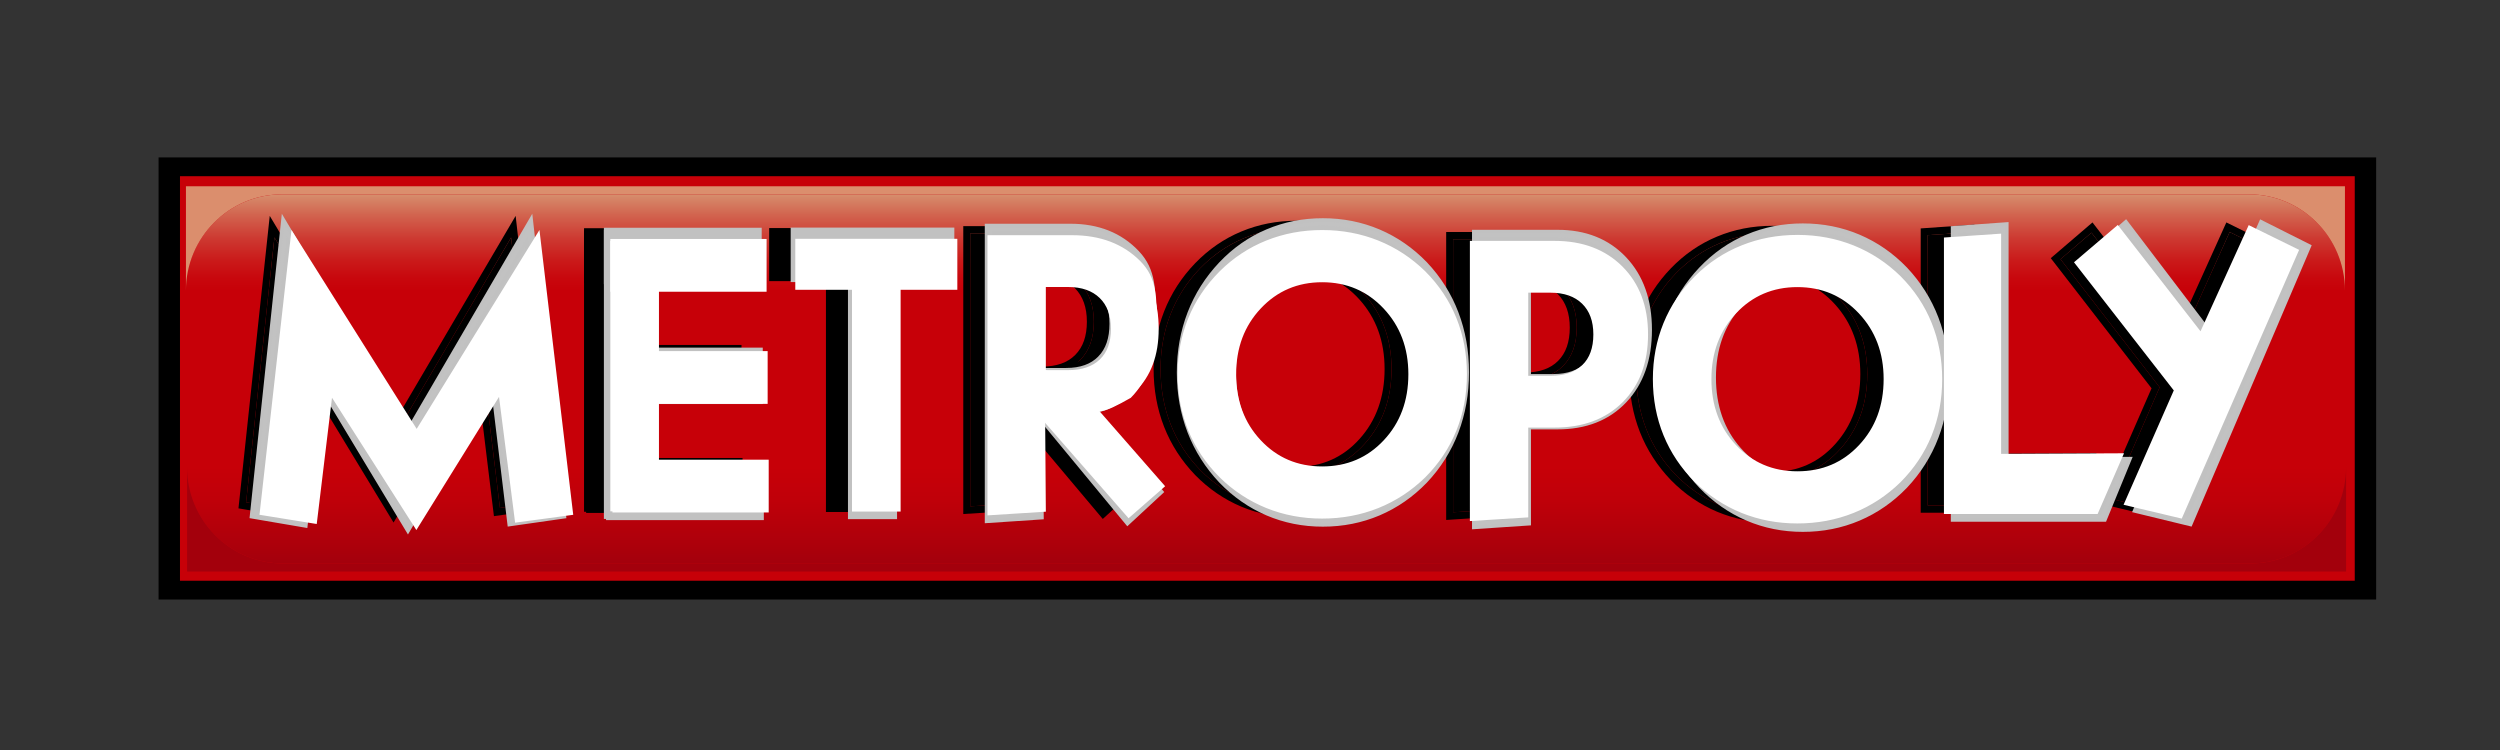 <?xml version="1.0" encoding="UTF-8" standalone="no"?>
<!-- Generator: Adobe Illustrator 15.0.0, SVG Export Plug-In . SVG Version: 6.00 Build 0)  -->

<svg
   version="1.1"
   id="Layer_1"
   x="0px"
   y="0px"
   width="720px"
   height="216px"
   viewBox="0 0 720 216"
   enable-background="new 0 0 720 216"
   xml:space="preserve"
   sodipodi:docname="Monopoly_game_logo (1) — копия.svg"
   inkscape:version="1.3.2 (091e20e, 2023-11-25, custom)"
   xmlns:inkscape="http://www.inkscape.org/namespaces/inkscape"
   xmlns:sodipodi="http://sodipodi.sourceforge.net/DTD/sodipodi-0.dtd"
   xmlns="http://www.w3.org/2000/svg"
   xmlns:svg="http://www.w3.org/2000/svg"><rect x="0" y="0" width="720" height="216" fill="#333333" stroke="none"/><defs
   id="defs62"><linearGradient
   id="linearGradient26"
   gradientUnits="userSpaceOnUse"
   x1="67.87"
   y1="124.259"
   x2="164.042"
   y2="89.255">
							<stop
   offset="0"
   style="stop-color:#585858;stop-opacity:1;"
   id="stop25" /><stop
   offset="0.136"
   style="stop-color:#6b6b6b;stop-opacity:1;"
   id="stop27" />
							<stop
   offset="1"
   style="stop-color:#E6E6E6"
   id="stop26" />
						</linearGradient>
	
	
	
	

		
		
	
				
			</defs><sodipodi:namedview
   id="namedview62"
   pagecolor="#ffffff"
   bordercolor="#111111"
   borderopacity="1"
   inkscape:showpageshadow="0"
   inkscape:pageopacity="0"
   inkscape:pagecheckerboard="1"
   inkscape:deskcolor="#d1d1d1"
   inkscape:zoom="1.1667262"
   inkscape:cx="360.41018"
   inkscape:cy="188.13326"
   inkscape:window-width="1368"
   inkscape:window-height="850"
   inkscape:window-x="-6"
   inkscape:window-y="-6"
   inkscape:window-maximized="1"
   inkscape:current-layer="Layer_1" />
<rect
   x="45.666"
   y="45.333"
   width="638.667"
   height="127.333"
   id="rect1"
   style="display:inline;stroke-width:1.016"
   inkscape:label="black guy" /><rect
   x="51.833"
   y="50.749"
   fill="#c70008"
   width="626.332"
   height="116.5"
   id="rect2"
   style="display:inline;stroke-width:1.017"
   inkscape:label="red guy big" /><g
   id="g13"
   style="display:inline"
   transform="matrix(1.016,0,0,1.018,-1.311,-0.985)">
		<g
   id="XMLID_3_">
			<g
   id="g8">
				<linearGradient
   id="SVGID_1_"
   gradientUnits="userSpaceOnUse"
   x1="360"
   y1="128.054"
   x2="360"
   y2="55.946">
					<stop
   offset="0.62"
   style="stop-color:#C70008"
   id="stop2" />
					<stop
   offset="0.669"
   style="stop-color:#C8070D"
   id="stop3" />
					<stop
   offset="0.741"
   style="stop-color:#CA1A1A"
   id="stop4" />
					<stop
   offset="0.826"
   style="stop-color:#CD3931"
   id="stop5" />
					<stop
   offset="0.92"
   style="stop-color:#D2644F"
   id="stop6" />
					<stop
   offset="1"
   style="stop-color:#D68E6D"
   id="stop7" />
				</linearGradient>
				<path
   fill="url(#SVGID_1_)"
   d="m 665.999,83.199 v 13.8 h -612 v -13.8 c 0,-15.05 12.201,-27.25 27.26,-27.25 h 557.48 c 15.061,0 27.26,12.2 27.26,27.25 z"
   id="path7"
   style="fill:url(#SVGID_1_)" />
				<path
   fill="#db8e6d"
   d="m 665.999,53.669 v 29.53 c 0,-15.05 -12.199,-27.25 -27.26,-27.25 H 81.259 c -15.059,0 -27.26,12.2 -27.26,27.25 v -29.53 z"
   id="path8" />
			</g>
		</g>
		<g
   id="XMLID_4_"
   style="display:inline">
			<g
   id="g12">
				
					<linearGradient
   id="SVGID_2_"
   gradientUnits="userSpaceOnUse"
   x1="360.319"
   y1="-385.611"
   x2="360.319"
   y2="-457.718"
   gradientTransform="matrix(1,0,0,-1,0,-297.33)">
					<stop
   offset="0.62"
   style="stop-color:#C70008"
   id="stop8" />
					<stop
   offset="0.745"
   style="stop-color:#C00009"
   id="stop9" />
					<stop
   offset="0.923"
   style="stop-color:#AD000B"
   id="stop10" />
					<stop
   offset="1"
   style="stop-color:#A3000C"
   id="stop11" />
				</linearGradient>
				<path
   fill="url(#SVGID_2_)"
   d="m 666.319,133.134 v -13.8 h -612 v 13.8 c 0,15.051 12.2,27.25 27.26,27.25 h 557.48 c 15.059,0 27.26,-12.199 27.26,-27.25 z"
   id="path11"
   style="fill:url(#SVGID_2_)" />
				<path
   fill="#a3000c"
   d="m 666.319,162.664 v -29.53 c 0,15.051 -12.201,27.25 -27.26,27.25 H 81.579 c -15.06,0 -27.26,-12.199 -27.26,-27.25 v 29.53 z"
   id="path12" />
			</g>
		</g>
	</g><g
   id="g31"
   style="display:inline"
   inkscape:label="shadowwwww"
   transform="matrix(1.001,0,0,1.041,3.545,159.126)">
			<g
   id="XMLID_2_"
   style="display:inline">
					<g
   id="g29">
						
						
						
						
						
						
						
						
						<g
   id="g1"
   transform="translate(5.818,-160.606)"
   inkscape:label="g1"><polygon
     points="609.97,148.515 597.979,145.755 611.489,116.004 611.999,114.884 611.22,113.924 583.47,79.454 592.38,72.114 615.438,100.764 617.448,103.254 618.81,100.354 632.14,71.944 642.37,76.804 "
     id="polygon13" /><path
     d="m 642.37,76.804 -10.23,-4.859 -13.33,28.41 -1.361,2.899 -2.01,-2.49 -23.059,-28.65 -8.91,7.34 27.75,34.47 0.779,0.96 -0.51,1.12 -13.51,29.751 11.99,2.76 z m -11.182,-7.52 13.811,6.56 -33.879,74.979 -15.98,-3.67 14.529,-31.979 -29,-36 12,-9.89 24.33,30.22 z"
     id="path18" /></g>
						<g
   id="g2"
   transform="translate(6,-160)"
   inkscape:label="g2"><polygon
     points="585.188,146.993 545.069,146.993 545.069,72.204 556.54,71.424 556.54,132.674 556.54,134.684 558.55,134.674 590.608,134.524 "
     id="polygon14" /><path
     d="m 585.188,146.993 5.42,-12.469 -32.059,0.149 -2.01,0.01 v -2.01 -61.25 l -11.471,0.78 v 74.789 h 40.12 z m 8.481,-14.489 -7.17,16.489 h -43.43 V 70.334 l 15.471,-1.05 v 63.39 z"
     id="path19" /></g>
						
						<g
   id="g4"
   transform="translate(10,-160)"><path
     d="m 496.37,139.694 c -7.781,0 -14.342,-2.811 -19.521,-8.351 -5.139,-5.5 -7.75,-12.46 -7.75,-20.71 0,-8.2 2.621,-15.15 7.781,-20.65 5.189,-5.539 11.75,-8.34 19.49,-8.34 7.738,0 14.309,2.811 19.52,8.36 5.18,5.521 7.809,12.46 7.809,20.63 0,8.25 -2.609,15.21 -7.75,20.71 -5.171,5.541 -11.761,8.351 -19.579,8.351 z m -25.271,-29.06 c 0,7.76 2.4,14.21 7.211,19.35 4.811,5.141 10.83,7.711 18.061,7.711 7.279,0 13.318,-2.57 18.119,-7.711 4.811,-5.14 7.209,-11.59 7.209,-19.35 0,-7.68 -2.42,-14.1 -7.26,-19.26 -4.85,-5.16 -10.869,-7.73 -18.068,-7.73 -7.201,0 -13.211,2.57 -18.031,7.7 -4.831,5.139 -7.241,11.57 -7.241,19.29 z"
     id="path20"
     style="display:inline" /><path
     d="m 532.698,95.384 c 1.9,4.689 2.861,9.82 2.861,15.25 0,5.471 -0.961,10.62 -2.861,15.311 -1.889,4.68 -4.719,8.92 -8.389,12.6 -3.689,3.621 -7.961,6.41 -12.68,8.311 -4.73,1.9 -9.861,2.859 -15.26,2.859 -5.352,0 -10.451,-0.959 -15.141,-2.859 -4.689,-1.891 -8.93,-4.689 -12.609,-8.301 -3.73,-3.72 -6.592,-7.99 -8.5,-12.67 -1.91,-4.689 -2.881,-9.82 -2.881,-15.25 0,-5.391 0.971,-10.5 2.881,-15.189 1.908,-4.681 4.77,-8.94 8.488,-12.67 3.691,-3.65 7.932,-6.451 12.611,-8.33 4.699,-1.881 9.799,-2.83 15.15,-2.83 5.398,0 10.529,0.959 15.26,2.859 4.719,1.9 8.99,4.69 12.66,8.301 3.691,3.678 6.522,7.928 8.41,12.608 z m -16.75,35.96 c 5.141,-5.5 7.75,-12.46 7.75,-20.71 0,-8.17 -2.629,-15.109 -7.809,-20.63 -5.211,-5.55 -11.781,-8.36 -19.52,-8.36 -7.74,0 -14.301,2.801 -19.49,8.34 -5.16,5.5 -7.781,12.45 -7.781,20.65 0,8.25 2.611,15.21 7.75,20.71 5.18,5.54 11.74,8.351 19.521,8.351 7.819,-0.001 14.409,-2.811 19.579,-8.351 z"
     id="path14"
     style="display:inline" /><path
     d="m 468.62,138.554 c 3.68,3.611 7.92,6.41 12.609,8.301 4.689,1.9 9.789,2.859 15.141,2.859 5.398,0 10.529,-0.959 15.26,-2.859 4.719,-1.9 8.99,-4.689 12.68,-8.311 3.67,-3.68 6.5,-7.92 8.389,-12.6 1.9,-4.69 2.861,-9.84 2.861,-15.311 0,-5.43 -0.961,-10.561 -2.861,-15.25 -1.889,-4.68 -4.719,-8.93 -8.408,-12.609 -3.67,-3.61 -7.941,-6.4 -12.66,-8.301 -4.73,-1.9 -9.861,-2.859 -15.26,-2.859 -5.352,0 -10.451,0.949 -15.15,2.83 -4.68,1.879 -8.92,4.68 -12.611,8.33 -3.719,3.729 -6.58,7.989 -8.488,12.67 -1.91,4.689 -2.881,9.799 -2.881,15.189 0,5.43 0.971,10.561 2.881,15.25 1.906,4.68 4.768,8.951 8.498,12.671 z m -1.41,-57.2 c 3.889,-3.861 8.318,-6.781 13.27,-8.761 4.959,-1.989 10.25,-2.979 15.891,-2.979 5.68,0 11.02,1 16.01,3 4.99,2.01 9.43,4.92 13.33,8.74 3.889,3.899 6.85,8.319 8.85,13.279 2,4.95 3,10.29 3,16 0,5.75 -1,11.109 -3,16.061 -2,4.959 -4.961,9.379 -8.85,13.279 -3.9,3.82 -8.34,6.73 -13.33,8.74 -4.99,2 -10.33,3 -16.01,3 -5.641,0 -10.932,-1 -15.891,-3 -4.951,-2.01 -9.381,-4.92 -13.27,-8.74 -3.941,-3.939 -6.92,-8.38 -8.941,-13.33 -2.02,-4.96 -3.029,-10.289 -3.029,-16.01 0,-5.68 1.01,-10.99 3.029,-15.95 2.021,-4.95 5,-9.389 8.941,-13.329 z"
     id="path21" /></g><g
   id="g4-6"
   style="display:inline"
   transform="translate(-126.876,-161.402)"><path
     d="m 496.37,139.694 c -7.781,0 -14.342,-2.811 -19.521,-8.351 -5.139,-5.5 -7.75,-12.46 -7.75,-20.71 0,-8.2 2.621,-15.15 7.781,-20.65 5.189,-5.539 11.75,-8.34 19.49,-8.34 7.738,0 14.309,2.811 19.52,8.36 5.18,5.521 7.809,12.46 7.809,20.63 0,8.25 -2.609,15.21 -7.75,20.71 -5.171,5.541 -11.761,8.351 -19.579,8.351 z m -25.271,-29.06 c 0,7.76 2.4,14.21 7.211,19.35 4.811,5.141 10.83,7.711 18.061,7.711 7.279,0 13.318,-2.57 18.119,-7.711 4.811,-5.14 7.209,-11.59 7.209,-19.35 0,-7.68 -2.42,-14.1 -7.26,-19.26 -4.85,-5.16 -10.869,-7.73 -18.068,-7.73 -7.201,0 -13.211,2.57 -18.031,7.7 -4.831,5.139 -7.241,11.57 -7.241,19.29 z"
     id="path20-3"
     style="display:inline" /><path
     d="m 532.698,95.384 c 1.9,4.689 2.861,9.82 2.861,15.25 0,5.471 -0.961,10.62 -2.861,15.311 -1.889,4.68 -4.719,8.92 -8.389,12.6 -3.689,3.621 -7.961,6.41 -12.68,8.311 -4.73,1.9 -9.861,2.859 -15.26,2.859 -5.352,0 -10.451,-0.959 -15.141,-2.859 -4.689,-1.891 -8.93,-4.689 -12.609,-8.301 -3.73,-3.72 -6.592,-7.99 -8.5,-12.67 -1.91,-4.689 -2.881,-9.82 -2.881,-15.25 0,-5.391 0.971,-10.5 2.881,-15.189 1.908,-4.681 4.77,-8.94 8.488,-12.67 3.691,-3.65 7.932,-6.451 12.611,-8.33 4.699,-1.881 9.799,-2.83 15.15,-2.83 5.398,0 10.529,0.959 15.26,2.859 4.719,1.9 8.99,4.69 12.66,8.301 3.691,3.678 6.522,7.928 8.41,12.608 z m -16.75,35.96 c 5.141,-5.5 7.75,-12.46 7.75,-20.71 0,-8.17 -2.629,-15.109 -7.809,-20.63 -5.211,-5.55 -11.781,-8.36 -19.52,-8.36 -7.74,0 -14.301,2.801 -19.49,8.34 -5.16,5.5 -7.781,12.45 -7.781,20.65 0,8.25 2.611,15.21 7.75,20.71 5.18,5.54 11.74,8.351 19.521,8.351 7.819,-0.001 14.409,-2.811 19.579,-8.351 z"
     id="path14-5"
     style="display:inline" /><path
     d="m 468.62,138.554 c 3.68,3.611 7.92,6.41 12.609,8.301 4.689,1.9 9.789,2.859 15.141,2.859 5.398,0 10.529,-0.959 15.26,-2.859 4.719,-1.9 8.99,-4.689 12.68,-8.311 3.67,-3.68 6.5,-7.92 8.389,-12.6 1.9,-4.69 2.861,-9.84 2.861,-15.311 0,-5.43 -0.961,-10.561 -2.861,-15.25 -1.889,-4.68 -4.719,-8.93 -8.408,-12.609 -3.67,-3.61 -7.941,-6.4 -12.66,-8.301 -4.73,-1.9 -9.861,-2.859 -15.26,-2.859 -5.352,0 -10.451,0.949 -15.15,2.83 -4.68,1.879 -8.92,4.68 -12.611,8.33 -3.719,3.729 -6.58,7.989 -8.488,12.67 -1.91,4.689 -2.881,9.799 -2.881,15.189 0,5.43 0.971,10.561 2.881,15.25 1.906,4.68 4.768,8.951 8.498,12.671 z m -1.41,-57.2 c 3.889,-3.861 8.318,-6.781 13.27,-8.761 4.959,-1.989 10.25,-2.979 15.891,-2.979 5.68,0 11.02,1 16.01,3 4.99,2.01 9.43,4.92 13.33,8.74 3.889,3.899 6.85,8.319 8.85,13.279 2,4.95 3,10.29 3,16 0,5.75 -1,11.109 -3,16.061 -2,4.959 -4.961,9.379 -8.85,13.279 -3.9,3.82 -8.34,6.73 -13.33,8.74 -4.99,2 -10.33,3 -16.01,3 -5.641,0 -10.932,-1 -15.891,-3 -4.951,-2.01 -9.381,-4.92 -13.27,-8.74 -3.941,-3.939 -6.92,-8.38 -8.941,-13.33 -2.02,-4.96 -3.029,-10.289 -3.029,-16.01 0,-5.68 1.01,-10.99 3.029,-15.95 2.021,-4.95 5,-9.389 8.941,-13.329 z"
     id="path21-3" /></g>
						
						<g
   id="g6"
   transform="translate(10,-160)"><path
     d="m 450.849,97.774 c 0,7.539 -2.15,13.35 -6.59,17.76 -4.369,4.359 -10.379,6.57 -17.84,6.57 h -8.07 -2 v 2 24.01 l -11.809,0.75 v -75.53 h 21.879 c 7.49,0 13.311,2.18 17.779,6.649 4.481,4.481 6.651,10.301 6.651,17.791 z m -10.75,0 c 0,-4.471 -1.34,-8.051 -4,-10.641 -2.639,-2.57 -6.289,-3.88 -10.859,-3.88 h -6.891 -2 v 2 24.94 2 h 2 6.891 c 4.641,0 8.311,-1.28 10.91,-3.791 2.619,-2.538 3.949,-6.108 3.949,-10.628 z"
     id="path15"
     style="display:inline" /><path
     d="m 416.349,148.114 v -24.01 -2 h 2 8.07 c 7.461,0 13.471,-2.211 17.84,-6.57 4.439,-4.41 6.59,-10.221 6.59,-17.76 0,-7.49 -2.17,-13.311 -6.65,-17.791 -4.469,-4.47 -10.289,-6.649 -17.779,-6.649 h -21.88 v 75.53 z m 10.07,-24.01 h -8.07 v 25.889 l -15.809,1 V 71.334 h 23.879 c 7.971,0 14.371,2.42 19.201,7.239 4.818,4.82 7.229,11.23 7.229,19.201 0,8.02 -2.389,14.409 -7.17,19.18 -4.789,4.77 -11.209,7.15 -19.26,7.15 z"
     id="path23" /><path
     d="m 434.759,106.964 c 2.23,-2.15 3.34,-5.21 3.34,-9.189 0,-3.931 -1.129,-7 -3.389,-9.211 -2.271,-2.209 -5.42,-3.31 -9.471,-3.31 h -6.891 v 24.94 h 6.891 c 4.119,0 7.301,-1.08 9.52,-3.23 z m -18.41,5.23 v -2 -24.94 -2 h 2 6.891 c 4.57,0 8.221,1.31 10.859,3.88 2.66,2.59 4,6.17 4,10.641 0,4.52 -1.33,8.09 -3.949,10.629 -2.6,2.511 -6.27,3.791 -10.91,3.791 h -6.891 -2 z"
     id="path22"
     style="display:inline" /></g><g
   id="g6-3"
   style="display:inline"
   transform="translate(-128.934,-161.637)"
   inkscape:label="g6-3"><path
     style="fill:none;stroke:#000000;stroke-width:14;stroke-dasharray:none"
     d="m 324.481,269.794 28.162,32.188"
     id="path9"
     transform="translate(95.298,-154.242)" /><path
     d="m 450.849,97.774 c 0,7.539 -2.15,13.35 -6.59,17.76 8.351,-12.968 -5.463,2.788 -12.805,3.463 l -15.141,1.393 0.786,-0.429 v 2.964 l -0.75,25.189 -11.809,0.75 v -75.53 h 21.879 c 7.49,0 13.311,2.18 17.779,6.649 4.481,4.481 6.651,10.301 6.651,17.791 z m -10.75,0 c 0,-4.471 -1.34,-8.051 -4,-10.641 -2.639,-2.57 -6.289,-3.88 -10.859,-3.88 h -6.891 -2 v 2 24.94 2 l 0.286,-7.714 0.141,3.643 c 0.18,4.638 16.775,2.791 19.374,0.28 2.619,-2.538 3.949,-6.108 3.949,-10.628 z"
     id="path15-6"
     sodipodi:nodetypes="scsccccccscsscsccccccscs" /><path
     d="m 416.349,148.114 v -24.01 l 0.536,-4.678 0.821,0.964 6.57,-2.678 c 5.668,-2.311 13.257,-1.247 17.626,-5.606 4.439,-4.41 8.518,-6.364 8.518,-13.903 0,-7.49 -1.741,-13.74 -6.221,-18.22 -4.469,-4.47 -10.289,-6.649 -17.779,-6.649 h -21.88 v 75.53 z m 10.284,-26.796 -8.499,0.107 0.214,28.567 -15.809,1 V 71.334 h 23.879 c 7.971,0 14.371,2.42 19.201,7.239 4.818,4.82 4.658,10.159 4.658,18.13 0,8.02 -2.496,15.802 -7.277,20.573 -8.432,4.748 -8.317,3.942 -16.367,4.043 z"
     id="path23-6"
     sodipodi:nodetypes="ccccscscscccsccccscscs" /><path
     d="m 434.759,106.964 c 2.23,-2.15 3.34,-5.21 3.34,-9.189 0,-3.931 -1.129,-7 -3.389,-9.211 -2.271,-2.209 -5.42,-3.31 -9.471,-3.31 h -6.891 v 24.94 h 6.891 c 4.119,0 7.301,-1.08 9.52,-3.23 z m -18.41,5.23 v -2 -24.94 -2 h 2 6.891 c 4.57,0 8.221,1.31 10.859,3.88 2.66,2.59 4,6.17 4,10.641 0,4.52 -1.33,8.09 -3.949,10.629 -2.6,2.511 -6.27,3.791 -10.91,3.791 h -6.891 -2 z"
     id="path22-5"
     style="display:inline" /></g>
						
						
						
						
						
						<g
   id="g7"
   transform="matrix(1,0,0,1.01,-4.933,-160.982)"><polygon
     points="116.419,124.974 148.438,73.104 157.03,145.585 145.229,147.175 140.729,112.044 140.019,106.464 137.05,111.243 114.599,147.415 91.688,111.474 88.679,106.764 88.009,112.313 83.759,147.493 72.2,145.624 80.349,73.073 113.03,124.993 114.739,127.704 "
     id="polygon17" /><path
     d="m 157.03,145.585 -8.592,-72.48 -32.02,51.869 -1.68,2.73 -1.709,-2.711 -32.682,-51.92 -8.147,72.551 11.559,1.869 4.25,-35.18 0.67,-5.55 3.01,4.71 22.91,35.941 22.451,-36.172 2.969,-4.779 0.711,5.58 4.5,35.131 z m -7.281,-78.411 9.5,80.12 -15.75,2.131 -4.75,-37.131 -24.129,38.881 -24.621,-38.621 -4.5,37.24 -15.5,-2.5 9,-80.12 35.721,56.75 z"
     id="path29"
     style="display:inline" /></g>
					</g>
				<g
   id="g16"
   style="display:inline"
   transform="translate(-2.143,6)"><path
     style="fill:none;stroke:#000000;stroke-width:14;stroke-dasharray:none"
     d="M 173.636,-95.152 V -17.273"
     id="path13" /><path
     style="fill:none;stroke:#000000;stroke-width:15.199;stroke-dasharray:none"
     d="m 166.636,-88.121 h 45"
     id="path16" /><path
     style="display:inline;fill:none;stroke:#000000;stroke-width:15.199;stroke-dasharray:none"
     d="m 166.939,-55.825 h 45"
     id="path16-7" /><path
     style="display:inline;fill:none;stroke:#000000;stroke-width:15.199;stroke-dasharray:none"
     d="m 167.242,-24.552 h 45"
     id="path16-6" /></g><g
   id="g24"
   transform="translate(2)"><path
     style="fill:none;stroke:#000000;stroke-width:14;stroke-dasharray:none"
     d="M 242.727,71.515 V 147.576"
     id="path24"
     transform="translate(-3.636,-158.788)" /><path
     style="fill:none;stroke:#000000;stroke-width:14.683;stroke-dasharray:none"
     d="M 262.424,-82.424 H 215.758"
     id="path17" /></g></g>
		</g><g
   id="g31-8-1"
   style="display:inline;fill:#c2c2c2;fill-opacity:1;stroke:#c1c1c1;stroke-opacity:1"
   inkscape:label="серый"
   transform="matrix(1.01,0,0,1.069,7.781,161.501)">
			<g
   id="XMLID_2_-0-2"
   style="display:inline;fill:#c2c2c2;fill-opacity:1;stroke:#c1c1c1;stroke-opacity:1">
					<g
   id="g29-8-7"
   style="fill:#c2c2c2;fill-opacity:1;stroke:#c1c1c1;stroke-opacity:1">
						
						
						
						
						
						
						
						
						<g
   id="g2-2-6"
   transform="translate(5.818,-160.606)"
   inkscape:label="g1"
   style="fill:#c2c2c2;fill-opacity:1;stroke:#c1c1c1;stroke-opacity:1"><polygon
     points="592.38,72.114 615.438,100.764 617.448,103.254 618.81,100.354 632.14,71.944 642.37,76.804 609.97,148.515 597.979,145.755 611.489,116.004 611.999,114.884 611.22,113.924 583.47,79.454 "
     id="polygon13-2-2"
     style="fill:#c2c2c2;fill-opacity:1;stroke:#c1c1c1;stroke-opacity:1" /><path
     d="m 642.37,76.804 -10.23,-4.859 -13.33,28.41 -1.361,2.899 -2.01,-2.49 -23.059,-28.65 -8.91,7.34 27.75,34.47 0.779,0.96 -0.51,1.12 -13.51,29.751 11.99,2.76 z m -11.182,-7.52 13.811,6.56 -33.879,74.979 -15.98,-3.67 14.529,-31.979 -29,-36 12,-9.89 24.33,30.22 z"
     id="path18-2-1"
     style="fill:#c2c2c2;fill-opacity:1;stroke:#c1c1c1;stroke-opacity:1" /></g>
						<g
   id="g3-2"
   transform="translate(6,-160)"
   inkscape:label="g2"
   style="fill:#c2c2c2;fill-opacity:1;stroke:#c1c1c1;stroke-opacity:1"><polygon
     points="545.069,72.204 556.54,71.424 556.54,132.674 556.54,134.684 558.55,134.674 590.608,134.524 585.188,146.993 545.069,146.993 "
     id="polygon14-5-4"
     style="fill:#c2c2c2;fill-opacity:1;stroke:#c1c1c1;stroke-opacity:1" /><path
     d="m 585.188,146.993 5.42,-12.469 -32.059,0.149 -2.01,0.01 v -2.01 -61.25 l -11.471,0.78 v 74.789 h 40.12 z m 8.481,-14.489 -7.17,16.489 h -43.43 V 70.334 l 15.471,-1.05 v 63.39 z"
     id="path19-8-6"
     style="fill:#c2c2c2;fill-opacity:1;stroke:#c1c1c1;stroke-opacity:1" /></g>
						
						<g
   id="g4-3-2"
   transform="translate(10,-160)"
   style="fill:#c2c2c2;fill-opacity:1;stroke:#c1c1c1;stroke-opacity:1"><path
     d="m 496.37,139.694 c -7.781,0 -14.342,-2.811 -19.521,-8.351 -5.139,-5.5 -7.75,-12.46 -7.75,-20.71 0,-8.2 2.621,-15.15 7.781,-20.65 5.189,-5.539 11.75,-8.34 19.49,-8.34 7.738,0 14.309,2.811 19.52,8.36 5.18,5.521 7.809,12.46 7.809,20.63 0,8.25 -2.609,15.21 -7.75,20.71 -5.171,5.541 -11.761,8.351 -19.579,8.351 z m -25.271,-29.06 c 0,7.76 2.4,14.21 7.211,19.35 4.811,5.141 10.83,7.711 18.061,7.711 7.279,0 13.318,-2.57 18.119,-7.711 4.811,-5.14 7.209,-11.59 7.209,-19.35 0,-7.68 -2.42,-14.1 -7.26,-19.26 -4.85,-5.16 -10.869,-7.73 -18.068,-7.73 -7.201,0 -13.211,2.57 -18.031,7.7 -4.831,5.139 -7.241,11.57 -7.241,19.29 z"
     id="path20-8-6"
     style="display:inline;fill:#c2c2c2;fill-opacity:1;stroke:#c1c1c1;stroke-opacity:1" /><path
     d="m 532.698,95.384 c 1.9,4.689 2.861,9.82 2.861,15.25 0,5.471 -0.961,10.62 -2.861,15.311 -1.889,4.68 -4.719,8.92 -8.389,12.6 -3.689,3.621 -7.961,6.41 -12.68,8.311 -4.73,1.9 -9.861,2.859 -15.26,2.859 -5.352,0 -10.451,-0.959 -15.141,-2.859 -4.689,-1.891 -8.93,-4.689 -12.609,-8.301 -3.73,-3.72 -6.592,-7.99 -8.5,-12.67 -1.91,-4.689 -2.881,-9.82 -2.881,-15.25 0,-5.391 0.971,-10.5 2.881,-15.189 1.908,-4.681 4.77,-8.94 8.488,-12.67 3.691,-3.65 7.932,-6.451 12.611,-8.33 4.699,-1.881 9.799,-2.83 15.15,-2.83 5.398,0 10.529,0.959 15.26,2.859 4.719,1.9 8.99,4.69 12.66,8.301 3.691,3.678 6.522,7.928 8.41,12.608 z m -16.75,35.96 c 5.141,-5.5 7.75,-12.46 7.75,-20.71 0,-8.17 -2.629,-15.109 -7.809,-20.63 -5.211,-5.55 -11.781,-8.36 -19.52,-8.36 -7.74,0 -14.301,2.801 -19.49,8.34 -5.16,5.5 -7.781,12.45 -7.781,20.65 0,8.25 2.611,15.21 7.75,20.71 5.18,5.54 11.74,8.351 19.521,8.351 7.819,-0.001 14.409,-2.811 19.579,-8.351 z"
     id="path14-9-6"
     style="display:inline;fill:#c2c2c2;fill-opacity:1;stroke:#c1c1c1;stroke-opacity:1" /><path
     d="m 468.62,138.554 c 3.68,3.611 7.92,6.41 12.609,8.301 4.689,1.9 9.789,2.859 15.141,2.859 5.398,0 10.529,-0.959 15.26,-2.859 4.719,-1.9 8.99,-4.689 12.68,-8.311 3.67,-3.68 6.5,-7.92 8.389,-12.6 1.9,-4.69 2.861,-9.84 2.861,-15.311 0,-5.43 -0.961,-10.561 -2.861,-15.25 -1.889,-4.68 -4.719,-8.93 -8.408,-12.609 -3.67,-3.61 -7.941,-6.4 -12.66,-8.301 -4.73,-1.9 -9.861,-2.859 -15.26,-2.859 -5.352,0 -10.451,0.949 -15.15,2.83 -4.68,1.879 -8.92,4.68 -12.611,8.33 -3.719,3.729 -6.58,7.989 -8.488,12.67 -1.91,4.689 -2.881,9.799 -2.881,15.189 0,5.43 0.971,10.561 2.881,15.25 1.906,4.68 4.768,8.951 8.498,12.671 z m -1.41,-57.2 c 3.889,-3.861 8.318,-6.781 13.27,-8.761 4.959,-1.989 10.25,-2.979 15.891,-2.979 5.68,0 11.02,1 16.01,3 4.99,2.01 9.43,4.92 13.33,8.74 3.889,3.899 6.85,8.319 8.85,13.279 2,4.95 3,10.29 3,16 0,5.75 -1,11.109 -3,16.061 -2,4.959 -4.961,9.379 -8.85,13.279 -3.9,3.82 -8.34,6.73 -13.33,8.74 -4.99,2 -10.33,3 -16.01,3 -5.641,0 -10.932,-1 -15.891,-3 -4.951,-2.01 -9.381,-4.92 -13.27,-8.74 -3.941,-3.939 -6.92,-8.38 -8.941,-13.33 -2.02,-4.96 -3.029,-10.289 -3.029,-16.01 0,-5.68 1.01,-10.99 3.029,-15.95 2.021,-4.95 5,-9.389 8.941,-13.329 z"
     id="path21-5-6"
     style="fill:#c2c2c2;fill-opacity:1;stroke:#c1c1c1;stroke-opacity:1" /></g><g
   id="g4-6-5-2"
   style="display:inline;fill:#c2c2c2;fill-opacity:1;stroke:#c1c1c1;stroke-opacity:1"
   transform="translate(-126.876,-161.402)"><path
     d="m 496.37,139.694 c -7.781,0 -14.342,-2.811 -19.521,-8.351 -5.139,-5.5 -7.75,-12.46 -7.75,-20.71 0,-8.2 2.621,-15.15 7.781,-20.65 5.189,-5.539 11.75,-8.34 19.49,-8.34 7.738,0 14.309,2.811 19.52,8.36 5.18,5.521 7.809,12.46 7.809,20.63 0,8.25 -2.609,15.21 -7.75,20.71 -5.171,5.541 -11.761,8.351 -19.579,8.351 z m -25.271,-29.06 c 0,7.76 2.4,14.21 7.211,19.35 4.811,5.141 10.83,7.711 18.061,7.711 7.279,0 13.318,-2.57 18.119,-7.711 4.811,-5.14 7.209,-11.59 7.209,-19.35 0,-7.68 -2.42,-14.1 -7.26,-19.26 -4.85,-5.16 -10.869,-7.73 -18.068,-7.73 -7.201,0 -13.211,2.57 -18.031,7.7 -4.831,5.139 -7.241,11.57 -7.241,19.29 z"
     id="path20-3-6-9"
     style="display:inline;fill:#c2c2c2;fill-opacity:1;stroke:#c1c1c1;stroke-opacity:1" /><path
     d="m 532.698,95.384 c 1.9,4.689 2.861,9.82 2.861,15.25 0,5.471 -0.961,10.62 -2.861,15.311 -1.889,4.68 -4.719,8.92 -8.389,12.6 -3.689,3.621 -7.961,6.41 -12.68,8.311 -4.73,1.9 -9.861,2.859 -15.26,2.859 -5.352,0 -10.451,-0.959 -15.141,-2.859 -4.689,-1.891 -8.93,-4.689 -12.609,-8.301 -3.73,-3.72 -6.592,-7.99 -8.5,-12.67 -1.91,-4.689 -2.881,-9.82 -2.881,-15.25 0,-5.391 0.971,-10.5 2.881,-15.189 1.908,-4.681 4.77,-8.94 8.488,-12.67 3.691,-3.65 7.932,-6.451 12.611,-8.33 4.699,-1.881 9.799,-2.83 15.15,-2.83 5.398,0 10.529,0.959 15.26,2.859 4.719,1.9 8.99,4.69 12.66,8.301 3.691,3.678 6.522,7.928 8.41,12.608 z m -16.75,35.96 c 5.141,-5.5 7.75,-12.46 7.75,-20.71 0,-8.17 -2.629,-15.109 -7.809,-20.63 -5.211,-5.55 -11.781,-8.36 -19.52,-8.36 -7.74,0 -14.301,2.801 -19.49,8.34 -5.16,5.5 -7.781,12.45 -7.781,20.65 0,8.25 2.611,15.21 7.75,20.71 5.18,5.54 11.74,8.351 19.521,8.351 7.819,-0.001 14.409,-2.811 19.579,-8.351 z"
     id="path14-5-7-0"
     style="display:inline;fill:#c2c2c2;fill-opacity:1;stroke:#c1c1c1;stroke-opacity:1" /><path
     d="m 468.62,138.554 c 3.68,3.611 7.92,6.41 12.609,8.301 4.689,1.9 9.789,2.859 15.141,2.859 5.398,0 10.529,-0.959 15.26,-2.859 4.719,-1.9 8.99,-4.689 12.68,-8.311 3.67,-3.68 6.5,-7.92 8.389,-12.6 1.9,-4.69 2.861,-9.84 2.861,-15.311 0,-5.43 -0.961,-10.561 -2.861,-15.25 -1.889,-4.68 -4.719,-8.93 -8.408,-12.609 -3.67,-3.61 -7.941,-6.4 -12.66,-8.301 -4.73,-1.9 -9.861,-2.859 -15.26,-2.859 -5.352,0 -10.451,0.949 -15.15,2.83 -4.68,1.879 -8.92,4.68 -12.611,8.33 -3.719,3.729 -6.58,7.989 -8.488,12.67 -1.91,4.689 -2.881,9.799 -2.881,15.189 0,5.43 0.971,10.561 2.881,15.25 1.906,4.68 4.768,8.951 8.498,12.671 z m -1.41,-57.2 c 3.889,-3.861 8.318,-6.781 13.27,-8.761 4.959,-1.989 10.25,-2.979 15.891,-2.979 5.68,0 11.02,1 16.01,3 4.99,2.01 9.43,4.92 13.33,8.74 3.889,3.899 6.85,8.319 8.85,13.279 2,4.95 3,10.29 3,16 0,5.75 -1,11.109 -3,16.061 -2,4.959 -4.961,9.379 -8.85,13.279 -3.9,3.82 -8.34,6.73 -13.33,8.74 -4.99,2 -10.33,3 -16.01,3 -5.641,0 -10.932,-1 -15.891,-3 -4.951,-2.01 -9.381,-4.92 -13.27,-8.74 -3.941,-3.939 -6.92,-8.38 -8.941,-13.33 -2.02,-4.96 -3.029,-10.289 -3.029,-16.01 0,-5.68 1.01,-10.99 3.029,-15.95 2.021,-4.95 5,-9.389 8.941,-13.329 z"
     id="path21-3-7-8"
     style="fill:#c2c2c2;fill-opacity:1;stroke:#c1c1c1;stroke-opacity:1" /></g>
						
						<g
   id="g6-8-0"
   transform="translate(10,-160)"
   style="fill:#c2c2c2;fill-opacity:1;stroke:#c1c1c1;stroke-opacity:1"><path
     d="m 450.849,97.774 c 0,7.539 -2.15,13.35 -6.59,17.76 -4.369,4.359 -10.379,6.57 -17.84,6.57 h -8.07 -2 v 2 24.01 l -11.809,0.75 v -75.53 h 21.879 c 7.49,0 13.311,2.18 17.779,6.649 4.481,4.481 6.651,10.301 6.651,17.791 z m -10.75,0 c 0,-4.471 -1.34,-8.051 -4,-10.641 -2.639,-2.57 -6.289,-3.88 -10.859,-3.88 h -6.891 -2 v 2 24.94 2 h 2 6.891 c 4.641,0 8.311,-1.28 10.91,-3.791 2.619,-2.538 3.949,-6.108 3.949,-10.628 z"
     id="path15-66-5"
     style="display:inline;fill:#c2c2c2;fill-opacity:1;stroke:#c1c1c1;stroke-opacity:1" /><path
     d="m 416.349,148.114 v -24.01 -2 h 2 8.07 c 7.461,0 13.471,-2.211 17.84,-6.57 4.439,-4.41 6.59,-10.221 6.59,-17.76 0,-7.49 -2.17,-13.311 -6.65,-17.791 -4.469,-4.47 -10.289,-6.649 -17.779,-6.649 h -21.88 v 75.53 z m 10.07,-24.01 h -8.07 v 25.889 l -15.809,1 V 71.334 h 23.879 c 7.971,0 14.371,2.42 19.201,7.239 4.818,4.82 7.229,11.23 7.229,19.201 0,8.02 -2.389,14.409 -7.17,19.18 -4.789,4.77 -11.209,7.15 -19.26,7.15 z"
     id="path23-5-0"
     style="fill:#c2c2c2;fill-opacity:1;stroke:#c1c1c1;stroke-opacity:1" /><path
     d="m 434.759,106.964 c 2.23,-2.15 3.34,-5.21 3.34,-9.189 0,-3.931 -1.129,-7 -3.389,-9.211 -2.271,-2.209 -5.42,-3.31 -9.471,-3.31 h -6.891 v 24.94 h 6.891 c 4.119,0 7.301,-1.08 9.52,-3.23 z m -18.41,5.23 v -2 -24.94 -2 h 2 6.891 c 4.57,0 8.221,1.31 10.859,3.88 2.66,2.59 4,6.17 4,10.641 0,4.52 -1.33,8.09 -3.949,10.629 -2.6,2.511 -6.27,3.791 -10.91,3.791 h -6.891 -2 z"
     id="path22-9-1"
     style="display:inline;fill:#c2c2c2;fill-opacity:1;stroke:#c1c1c1;stroke-opacity:1" /></g><g
   id="g6-3-7-4"
   style="display:inline;fill:#c2c2c2;fill-opacity:1;stroke:#c1c1c1;stroke-opacity:1"
   transform="translate(-128.934,-161.637)"
   inkscape:label="g6-3"><path
     style="fill:#c2c2c2;fill-opacity:1;stroke:#c1c1c1;stroke-width:14;stroke-dasharray:none;stroke-opacity:1"
     d="m 324.481,269.794 28.162,32.188"
     id="path9-1-0"
     transform="translate(95.298,-154.242)" /><path
     d="m 450.849,97.774 c 0,7.539 -2.15,13.35 -6.59,17.76 8.351,-12.968 -5.463,2.788 -12.805,3.463 l -15.141,1.393 0.786,-0.429 v 2.964 l -0.75,25.189 -11.809,0.75 v -75.53 h 21.879 c 7.49,0 13.311,2.18 17.779,6.649 4.481,4.481 6.651,10.301 6.651,17.791 z m -10.75,0 c 0,-4.471 -1.34,-8.051 -4,-10.641 -2.639,-2.57 -6.289,-3.88 -10.859,-3.88 h -6.891 -2 v 2 24.94 2 l 0.286,-7.714 0.141,3.643 c 0.18,4.638 16.775,2.791 19.374,0.28 2.619,-2.538 3.949,-6.108 3.949,-10.628 z"
     id="path15-6-9-5"
     sodipodi:nodetypes="scsccccccscsscsccccccscs"
     style="fill:#c2c2c2;fill-opacity:1;stroke:#c1c1c1;stroke-opacity:1" /><path
     d="m 416.349,148.114 v -24.01 l 0.536,-4.678 0.821,0.964 6.57,-2.678 c 5.668,-2.311 13.257,-1.247 17.626,-5.606 4.439,-4.41 8.518,-6.364 8.518,-13.903 0,-7.49 -1.741,-13.74 -6.221,-18.22 -4.469,-4.47 -10.289,-6.649 -17.779,-6.649 h -21.88 v 75.53 z m 10.284,-26.796 -8.499,0.107 0.214,28.567 -15.809,1 V 71.334 h 23.879 c 7.971,0 14.371,2.42 19.201,7.239 4.818,4.82 4.658,10.159 4.658,18.13 0,8.02 -2.496,15.802 -7.277,20.573 -8.432,4.748 -8.317,3.942 -16.367,4.043 z"
     id="path23-6-5-5"
     sodipodi:nodetypes="ccccscscscccsccccscscs"
     style="fill:#c2c2c2;fill-opacity:1;stroke:#c1c1c1;stroke-opacity:1" /><path
     d="m 434.759,106.964 c 2.23,-2.15 3.34,-5.21 3.34,-9.189 0,-3.931 -1.129,-7 -3.389,-9.211 -2.271,-2.209 -5.42,-3.31 -9.471,-3.31 h -6.891 v 24.94 h 6.891 c 4.119,0 7.301,-1.08 9.52,-3.23 z m -18.41,5.23 v -2 -24.94 -2 h 2 6.891 c 4.57,0 8.221,1.31 10.859,3.88 2.66,2.59 4,6.17 4,10.641 0,4.52 -1.33,8.09 -3.949,10.629 -2.6,2.511 -6.27,3.791 -10.91,3.791 h -6.891 -2 z"
     id="path22-5-3-4"
     style="display:inline;fill:#c2c2c2;fill-opacity:1;stroke:#c1c1c1;stroke-opacity:1" /></g>
						
						
						
						
						
						<g
   id="g7-3-9"
   transform="translate(-6,-159.193)"
   style="fill:#c2c2c2;fill-opacity:1;stroke:#c1c1c1;stroke-opacity:1"><polygon
     points="88.679,106.764 88.009,112.313 83.759,147.493 72.2,145.624 80.349,73.073 113.03,124.993 114.739,127.704 116.419,124.974 148.438,73.104 157.03,145.585 145.229,147.175 140.729,112.044 140.019,106.464 137.05,111.243 114.599,147.415 91.688,111.474 "
     id="polygon17-1-4"
     style="fill:#c2c2c2;fill-opacity:1;stroke:#c1c1c1;stroke-opacity:1" /><path
     d="m 157.03,145.585 -8.592,-72.48 -32.02,51.869 -1.68,2.73 -1.709,-2.711 -32.682,-51.92 -8.147,72.551 11.559,1.869 4.25,-35.18 0.67,-5.55 3.01,4.71 22.91,35.941 22.451,-36.172 2.969,-4.779 0.711,5.58 4.5,35.131 z m -7.281,-78.411 9.5,80.12 -15.75,2.131 -4.75,-37.131 -24.129,38.881 -24.621,-38.621 -4.5,37.24 -15.5,-2.5 9,-80.12 35.721,56.75 z"
     id="path29-2-4"
     style="display:inline;fill:#c2c2c2;fill-opacity:1;stroke:#c1c1c1;stroke-opacity:1" /></g>
					</g>
				<g
   id="g16-9-6"
   style="display:inline;fill:#c2c2c2;fill-opacity:1;stroke:#c1c1c1;stroke-opacity:1"
   transform="translate(-2.143,6)"><path
     style="fill:#c2c2c2;fill-opacity:1;stroke:#c1c1c1;stroke-width:14;stroke-dasharray:none;stroke-opacity:1"
     d="M 173.636,-95.152 V -17.273"
     id="path13-0-1" /><path
     style="fill:#c2c2c2;fill-opacity:1;stroke:#c1c1c1;stroke-width:15.199;stroke-dasharray:none;stroke-opacity:1"
     d="m 166.636,-88.121 h 45"
     id="path16-4-7" /><path
     style="display:inline;fill:#c2c2c2;fill-opacity:1;stroke:#c1c1c1;stroke-width:15.199;stroke-dasharray:none;stroke-opacity:1"
     d="m 166.939,-55.825 h 45"
     id="path16-7-9-0" /><path
     style="display:inline;fill:#c2c2c2;fill-opacity:1;stroke:#c1c1c1;stroke-width:15.199;stroke-dasharray:none;stroke-opacity:1"
     d="m 167.242,-24.552 h 45"
     id="path16-6-5-3" /></g><g
   id="g24-8-7"
   transform="translate(2)"
   style="fill:#c2c2c2;fill-opacity:1;stroke:#c1c1c1;stroke-opacity:1"><path
     style="fill:#c2c2c2;fill-opacity:1;stroke:#c1c1c1;stroke-width:14;stroke-dasharray:none;stroke-opacity:1"
     d="M 242.727,71.515 V 147.576"
     id="path24-0-9"
     transform="translate(-3.636,-158.788)" /><path
     style="fill:#c2c2c2;fill-opacity:1;stroke:#c1c1c1;stroke-width:14.683;stroke-dasharray:none;stroke-opacity:1"
     d="M 262.424,-82.424 H 215.758"
     id="path17-9-3" /></g></g>
		</g><g
   id="g31-8"
   style="display:inline"
   inkscape:label="вайт"
   transform="translate(11.286,158.541)">
			<g
   id="XMLID_2_-0"
   style="display:inline;fill:#ffffff;fill-opacity:1;stroke:#ffffff;stroke-opacity:1">
					<g
   id="g29-8"
   style="fill:#ffffff;fill-opacity:1;stroke:#ffffff;stroke-opacity:1">
						
						
						
						
						
						
						
						
						<g
   id="g2-2"
   transform="matrix(0.987,0,0,1.021,13.596,-163.77)"
   inkscape:label="g1"
   style="fill:#ffffff;fill-opacity:1;stroke:#ffffff;stroke-opacity:1"><polygon
     points="609.97,148.515 597.979,145.755 611.489,116.004 611.999,114.884 611.22,113.924 583.47,79.454 592.38,72.114 615.438,100.764 617.448,103.254 618.81,100.354 632.14,71.944 642.37,76.804 "
     id="polygon13-2"
     style="fill:#ffffff;fill-opacity:1;stroke:#ffffff;stroke-opacity:1" /><path
     d="m 642.37,76.804 -10.23,-4.859 -13.33,28.41 -1.361,2.899 -2.01,-2.49 -23.059,-28.65 -8.91,7.34 27.75,34.47 0.779,0.96 -0.51,1.12 -13.51,29.751 11.99,2.76 z m -11.182,-7.52 13.811,6.56 -33.879,74.979 -15.98,-3.67 14.529,-31.979 -29,-36 12,-9.89 24.33,30.22 z"
     id="path18-2"
     style="fill:#ffffff;fill-opacity:1;stroke:#ffffff;stroke-opacity:1" /></g>
						<g
   id="g3"
   transform="translate(6,-160)"
   inkscape:label="g2"
   style="fill:#ffffff;fill-opacity:1;stroke:#ffffff;stroke-opacity:1"><polygon
     points="558.55,134.674 590.608,134.524 585.188,146.993 545.069,146.993 545.069,72.204 556.54,71.424 556.54,132.674 556.54,134.684 "
     id="polygon14-5"
     style="fill:#ffffff;fill-opacity:1;stroke:#ffffff;stroke-opacity:1" /><path
     d="m 585.188,146.993 5.42,-12.469 -32.059,0.149 -2.01,0.01 v -2.01 -61.25 l -11.471,0.78 v 74.789 h 40.12 z m 8.481,-14.489 -7.17,16.489 h -43.43 V 70.334 l 15.471,-1.05 v 63.39 z"
     id="path19-8"
     style="fill:#ffffff;fill-opacity:1;stroke:#ffffff;stroke-opacity:1" /></g>
						
						<g
   id="g4-3"
   transform="translate(10,-160)"
   style="fill:#ffffff;fill-opacity:1;stroke:#ffffff;stroke-opacity:1"><path
     d="m 496.37,139.694 c -7.781,0 -14.342,-2.811 -19.521,-8.351 -5.139,-5.5 -7.75,-12.46 -7.75,-20.71 0,-8.2 2.621,-15.15 7.781,-20.65 5.189,-5.539 11.75,-8.34 19.49,-8.34 7.738,0 14.309,2.811 19.52,8.36 5.18,5.521 7.809,12.46 7.809,20.63 0,8.25 -2.609,15.21 -7.75,20.71 -5.171,5.541 -11.761,8.351 -19.579,8.351 z m -25.271,-29.06 c 0,7.76 2.4,14.21 7.211,19.35 4.811,5.141 10.83,7.711 18.061,7.711 7.279,0 13.318,-2.57 18.119,-7.711 4.811,-5.14 7.209,-11.59 7.209,-19.35 0,-7.68 -2.42,-14.1 -7.26,-19.26 -4.85,-5.16 -10.869,-7.73 -18.068,-7.73 -7.201,0 -13.211,2.57 -18.031,7.7 -4.831,5.139 -7.241,11.57 -7.241,19.29 z"
     id="path20-8"
     style="display:inline;fill:#ffffff;fill-opacity:1;stroke:#ffffff;stroke-opacity:1" /><path
     d="m 532.698,95.384 c 1.9,4.689 2.861,9.82 2.861,15.25 0,5.471 -0.961,10.62 -2.861,15.311 -1.889,4.68 -4.719,8.92 -8.389,12.6 -3.689,3.621 -7.961,6.41 -12.68,8.311 -4.73,1.9 -9.861,2.859 -15.26,2.859 -5.352,0 -10.451,-0.959 -15.141,-2.859 -4.689,-1.891 -8.93,-4.689 -12.609,-8.301 -3.73,-3.72 -6.592,-7.99 -8.5,-12.67 -1.91,-4.689 -2.881,-9.82 -2.881,-15.25 0,-5.391 0.971,-10.5 2.881,-15.189 1.908,-4.681 4.77,-8.94 8.488,-12.67 3.691,-3.65 7.932,-6.451 12.611,-8.33 4.699,-1.881 9.799,-2.83 15.15,-2.83 5.398,0 10.529,0.959 15.26,2.859 4.719,1.9 8.99,4.69 12.66,8.301 3.691,3.678 6.522,7.928 8.41,12.608 z m -16.75,35.96 c 5.141,-5.5 7.75,-12.46 7.75,-20.71 0,-8.17 -2.629,-15.109 -7.809,-20.63 -5.211,-5.55 -11.781,-8.36 -19.52,-8.36 -7.74,0 -14.301,2.801 -19.49,8.34 -5.16,5.5 -7.781,12.45 -7.781,20.65 0,8.25 2.611,15.21 7.75,20.71 5.18,5.54 11.74,8.351 19.521,8.351 7.819,-0.001 14.409,-2.811 19.579,-8.351 z"
     id="path14-9"
     style="display:inline;fill:#ffffff;fill-opacity:1;stroke:#ffffff;stroke-opacity:1" /><path
     d="m 468.62,138.554 c 3.68,3.611 7.92,6.41 12.609,8.301 4.689,1.9 9.789,2.859 15.141,2.859 5.398,0 10.529,-0.959 15.26,-2.859 4.719,-1.9 8.99,-4.689 12.68,-8.311 3.67,-3.68 6.5,-7.92 8.389,-12.6 1.9,-4.69 2.861,-9.84 2.861,-15.311 0,-5.43 -0.961,-10.561 -2.861,-15.25 -1.889,-4.68 -4.719,-8.93 -8.408,-12.609 -3.67,-3.61 -7.941,-6.4 -12.66,-8.301 -4.73,-1.9 -9.861,-2.859 -15.26,-2.859 -5.352,0 -10.451,0.949 -15.15,2.83 -4.68,1.879 -8.92,4.68 -12.611,8.33 -3.719,3.729 -6.58,7.989 -8.488,12.67 -1.91,4.689 -2.881,9.799 -2.881,15.189 0,5.43 0.971,10.561 2.881,15.25 1.906,4.68 4.768,8.951 8.498,12.671 z m -1.41,-57.2 c 3.889,-3.861 8.318,-6.781 13.27,-8.761 4.959,-1.989 10.25,-2.979 15.891,-2.979 5.68,0 11.02,1 16.01,3 4.99,2.01 9.43,4.92 13.33,8.74 3.889,3.899 6.85,8.319 8.85,13.279 2,4.95 3,10.29 3,16 0,5.75 -1,11.109 -3,16.061 -2,4.959 -4.961,9.379 -8.85,13.279 -3.9,3.82 -8.34,6.73 -13.33,8.74 -4.99,2 -10.33,3 -16.01,3 -5.641,0 -10.932,-1 -15.891,-3 -4.951,-2.01 -9.381,-4.92 -13.27,-8.74 -3.941,-3.939 -6.92,-8.38 -8.941,-13.33 -2.02,-4.96 -3.029,-10.289 -3.029,-16.01 0,-5.68 1.01,-10.99 3.029,-15.95 2.021,-4.95 5,-9.389 8.941,-13.329 z"
     id="path21-5"
     style="fill:#ffffff;fill-opacity:1;stroke:#ffffff;stroke-opacity:1" /></g><g
   id="g4-6-5"
   style="display:inline;fill:#ffffff;fill-opacity:1;stroke:#ffffff;stroke-opacity:1"
   transform="translate(-126.876,-161.402)"><path
     d="m 496.37,139.694 c -7.781,0 -14.342,-2.811 -19.521,-8.351 -5.139,-5.5 -7.75,-12.46 -7.75,-20.71 0,-8.2 2.621,-15.15 7.781,-20.65 5.189,-5.539 11.75,-8.34 19.49,-8.34 7.738,0 14.309,2.811 19.52,8.36 5.18,5.521 7.809,12.46 7.809,20.63 0,8.25 -2.609,15.21 -7.75,20.71 -5.171,5.541 -11.761,8.351 -19.579,8.351 z m -25.271,-29.06 c 0,7.76 2.4,14.21 7.211,19.35 4.811,5.141 10.83,7.711 18.061,7.711 7.279,0 13.318,-2.57 18.119,-7.711 4.811,-5.14 7.209,-11.59 7.209,-19.35 0,-7.68 -2.42,-14.1 -7.26,-19.26 -4.85,-5.16 -10.869,-7.73 -18.068,-7.73 -7.201,0 -13.211,2.57 -18.031,7.7 -4.831,5.139 -7.241,11.57 -7.241,19.29 z"
     id="path20-3-6"
     style="display:inline;fill:#ffffff;fill-opacity:1;stroke:#ffffff;stroke-opacity:1" /><path
     d="m 532.698,95.384 c 1.9,4.689 2.861,9.82 2.861,15.25 0,5.471 -0.961,10.62 -2.861,15.311 -1.889,4.68 -4.719,8.92 -8.389,12.6 -3.689,3.621 -7.961,6.41 -12.68,8.311 -4.73,1.9 -9.861,2.859 -15.26,2.859 -5.352,0 -10.451,-0.959 -15.141,-2.859 -4.689,-1.891 -8.93,-4.689 -12.609,-8.301 -3.73,-3.72 -6.592,-7.99 -8.5,-12.67 -1.91,-4.689 -2.881,-9.82 -2.881,-15.25 0,-5.391 0.971,-10.5 2.881,-15.189 1.908,-4.681 4.77,-8.94 8.488,-12.67 3.691,-3.65 7.932,-6.451 12.611,-8.33 4.699,-1.881 9.799,-2.83 15.15,-2.83 5.398,0 10.529,0.959 15.26,2.859 4.719,1.9 8.99,4.69 12.66,8.301 3.691,3.678 6.522,7.928 8.41,12.608 z m -16.75,35.96 c 5.141,-5.5 7.75,-12.46 7.75,-20.71 0,-8.17 -2.629,-15.109 -7.809,-20.63 -5.211,-5.55 -11.781,-8.36 -19.52,-8.36 -7.74,0 -14.301,2.801 -19.49,8.34 -5.16,5.5 -7.781,12.45 -7.781,20.65 0,8.25 2.611,15.21 7.75,20.71 5.18,5.54 11.74,8.351 19.521,8.351 7.819,-0.001 14.409,-2.811 19.579,-8.351 z"
     id="path14-5-7"
     style="display:inline;fill:#ffffff;fill-opacity:1;stroke:#ffffff;stroke-opacity:1" /><path
     d="m 468.62,138.554 c 3.68,3.611 7.92,6.41 12.609,8.301 4.689,1.9 9.789,2.859 15.141,2.859 5.398,0 10.529,-0.959 15.26,-2.859 4.719,-1.9 8.99,-4.689 12.68,-8.311 3.67,-3.68 6.5,-7.92 8.389,-12.6 1.9,-4.69 2.861,-9.84 2.861,-15.311 0,-5.43 -0.961,-10.561 -2.861,-15.25 -1.889,-4.68 -4.719,-8.93 -8.408,-12.609 -3.67,-3.61 -7.941,-6.4 -12.66,-8.301 -4.73,-1.9 -9.861,-2.859 -15.26,-2.859 -5.352,0 -10.451,0.949 -15.15,2.83 -4.68,1.879 -8.92,4.68 -12.611,8.33 -3.719,3.729 -6.58,7.989 -8.488,12.67 -1.91,4.689 -2.881,9.799 -2.881,15.189 0,5.43 0.971,10.561 2.881,15.25 1.906,4.68 4.768,8.951 8.498,12.671 z m -1.41,-57.2 c 3.889,-3.861 8.318,-6.781 13.27,-8.761 4.959,-1.989 10.25,-2.979 15.891,-2.979 5.68,0 11.02,1 16.01,3 4.99,2.01 9.43,4.92 13.33,8.74 3.889,3.899 6.85,8.319 8.85,13.279 2,4.95 3,10.29 3,16 0,5.75 -1,11.109 -3,16.061 -2,4.959 -4.961,9.379 -8.85,13.279 -3.9,3.82 -8.34,6.73 -13.33,8.74 -4.99,2 -10.33,3 -16.01,3 -5.641,0 -10.932,-1 -15.891,-3 -4.951,-2.01 -9.381,-4.92 -13.27,-8.74 -3.941,-3.939 -6.92,-8.38 -8.941,-13.33 -2.02,-4.96 -3.029,-10.289 -3.029,-16.01 0,-5.68 1.01,-10.99 3.029,-15.95 2.021,-4.95 5,-9.389 8.941,-13.329 z"
     id="path21-3-7"
     style="fill:#ffffff;fill-opacity:1;stroke:#ffffff;stroke-opacity:1" /></g>
						
						<g
   id="g6-8"
   transform="translate(10,-160)"
   style="fill:#ffffff;fill-opacity:1;stroke:#ffffff;stroke-opacity:1"><path
     d="m 450.849,97.774 c 0,7.539 -2.15,13.35 -6.59,17.76 -4.369,4.359 -10.379,6.57 -17.84,6.57 h -8.07 -2 v 2 24.01 l -11.809,0.75 v -75.53 h 21.879 c 7.49,0 13.311,2.18 17.779,6.649 4.481,4.481 6.651,10.301 6.651,17.791 z m -10.75,0 c 0,-4.471 -1.34,-8.051 -4,-10.641 -2.639,-2.57 -6.289,-3.88 -10.859,-3.88 h -6.891 -2 v 2 24.94 2 h 2 6.891 c 4.641,0 8.311,-1.28 10.91,-3.791 2.619,-2.538 3.949,-6.108 3.949,-10.628 z"
     id="path15-66"
     style="display:inline;fill:#ffffff;fill-opacity:1;stroke:#ffffff;stroke-opacity:1" /><path
     d="m 416.349,148.114 v -24.01 -2 h 2 8.07 c 7.461,0 13.471,-2.211 17.84,-6.57 4.439,-4.41 6.59,-10.221 6.59,-17.76 0,-7.49 -2.17,-13.311 -6.65,-17.791 -4.469,-4.47 -10.289,-6.649 -17.779,-6.649 h -21.88 v 75.53 z m 10.07,-24.01 h -8.07 v 25.889 l -15.809,1 V 71.334 h 23.879 c 7.971,0 14.371,2.42 19.201,7.239 4.818,4.82 7.229,11.23 7.229,19.201 0,8.02 -2.389,14.409 -7.17,19.18 -4.789,4.77 -11.209,7.15 -19.26,7.15 z"
     id="path23-5"
     style="fill:#ffffff;fill-opacity:1;stroke:#ffffff;stroke-opacity:1" /><path
     d="m 434.759,106.964 c 2.23,-2.15 3.34,-5.21 3.34,-9.189 0,-3.931 -1.129,-7 -3.389,-9.211 -2.271,-2.209 -5.42,-3.31 -9.471,-3.31 h -6.891 v 24.94 h 6.891 c 4.119,0 7.301,-1.08 9.52,-3.23 z m -18.41,5.23 v -2 -24.94 -2 h 2 6.891 c 4.57,0 8.221,1.31 10.859,3.88 2.66,2.59 4,6.17 4,10.641 0,4.52 -1.33,8.09 -3.949,10.629 -2.6,2.511 -6.27,3.791 -10.91,3.791 h -6.891 -2 z"
     id="path22-9"
     style="display:inline;fill:#ffffff;fill-opacity:1;stroke:#ffffff;stroke-opacity:1" /></g><g
   id="g6-3-7"
   style="display:inline;fill:#ffffff;fill-opacity:1;stroke:#ffffff;stroke-opacity:1"
   transform="translate(-128.934,-161.637)"
   inkscape:label="g6-3"><path
     style="fill:#ffffff;fill-opacity:1;stroke:#ffffff;stroke-width:14;stroke-dasharray:none;stroke-opacity:1"
     d="m 324.481,269.794 28.162,32.188"
     id="path9-1"
     transform="translate(95.298,-154.242)" /><path
     d="m 450.849,97.774 c 0,7.539 -2.15,13.35 -6.59,17.76 8.351,-12.968 -5.463,2.788 -12.805,3.463 l -15.141,1.393 0.786,-0.429 v 2.964 l -0.75,25.189 -11.809,0.75 v -75.53 h 21.879 c 7.49,0 13.311,2.18 17.779,6.649 4.481,4.481 6.651,10.301 6.651,17.791 z m -10.75,0 c 0,-4.471 -1.34,-8.051 -4,-10.641 -2.639,-2.57 -6.289,-3.88 -10.859,-3.88 h -6.891 -2 v 2 24.94 2 l 0.286,-7.714 0.141,3.643 c 0.18,4.638 16.775,2.791 19.374,0.28 2.619,-2.538 3.949,-6.108 3.949,-10.628 z"
     id="path15-6-9"
     sodipodi:nodetypes="scsccccccscsscsccccccscs"
     style="fill:#ffffff;fill-opacity:1;stroke:#ffffff;stroke-opacity:1" /><path
     d="m 416.349,148.114 v -24.01 l 0.536,-4.678 0.821,0.964 6.57,-2.678 c 5.668,-2.311 13.257,-1.247 17.626,-5.606 4.439,-4.41 8.518,-6.364 8.518,-13.903 0,-7.49 -1.741,-13.74 -6.221,-18.22 -4.469,-4.47 -10.289,-6.649 -17.779,-6.649 h -21.88 v 75.53 z m 10.284,-26.796 -8.499,0.107 0.214,28.567 -15.809,1 V 71.334 h 23.879 c 7.971,0 14.371,2.42 19.201,7.239 4.818,4.82 4.658,10.159 4.658,18.13 0,8.02 -2.496,15.802 -7.277,20.573 -8.432,4.748 -8.317,3.942 -16.367,4.043 z"
     id="path23-6-5"
     sodipodi:nodetypes="ccccscscscccsccccscscs"
     style="fill:#ffffff;fill-opacity:1;stroke:#ffffff;stroke-opacity:1" /><path
     d="m 434.759,106.964 c 2.23,-2.15 3.34,-5.21 3.34,-9.189 0,-3.931 -1.129,-7 -3.389,-9.211 -2.271,-2.209 -5.42,-3.31 -9.471,-3.31 h -6.891 v 24.94 h 6.891 c 4.119,0 7.301,-1.08 9.52,-3.23 z m -18.41,5.23 v -2 -24.94 -2 h 2 6.891 c 4.57,0 8.221,1.31 10.859,3.88 2.66,2.59 4,6.17 4,10.641 0,4.52 -1.33,8.09 -3.949,10.629 -2.6,2.511 -6.27,3.791 -10.91,3.791 h -6.891 -2 z"
     id="path22-5-3"
     style="display:inline;fill:#ffffff;fill-opacity:1;stroke:#ffffff;stroke-opacity:1" /></g>
						
						
						
						
						
						<g
   id="g7-3"
   transform="translate(-6,-158)"
   style="fill:#ffffff;fill-opacity:1;stroke:#ffffff;stroke-opacity:1"><polygon
     points="113.03,124.993 114.739,127.704 116.419,124.974 148.438,73.104 157.03,145.585 145.229,147.175 140.729,112.044 140.019,106.464 137.05,111.243 114.599,147.415 91.688,111.474 88.679,106.764 88.009,112.313 83.759,147.493 72.2,145.624 80.349,73.073 "
     id="polygon17-1"
     style="fill:#ffffff;fill-opacity:1;stroke:#ffffff;stroke-opacity:1" /><path
     d="m 157.03,145.585 -8.592,-72.48 -32.02,51.869 -1.68,2.73 -1.709,-2.711 -32.682,-51.92 -8.147,72.551 11.559,1.869 4.25,-35.18 0.67,-5.55 3.01,4.71 22.91,35.941 22.451,-36.172 2.969,-4.779 0.711,5.58 4.5,35.131 z m -7.281,-78.411 9.5,80.12 -15.75,2.131 -4.75,-37.131 -24.129,38.881 -24.621,-38.621 -4.5,37.24 -15.5,-2.5 9,-80.12 35.721,56.75 z"
     id="path29-2"
     style="display:inline;fill:#ffffff;fill-opacity:1;stroke:#ffffff;stroke-opacity:1" /></g>
					</g>
				<g
   id="g16-9"
   style="display:inline;fill:#ffffff;fill-opacity:1;stroke:#ffffff;stroke-opacity:1"
   transform="translate(-2.143,6)"><path
     style="fill:#ffffff;fill-opacity:1;stroke:#ffffff;stroke-width:14;stroke-dasharray:none;stroke-opacity:1"
     d="M 173.636,-95.152 V -17.273"
     id="path13-0" /><path
     style="fill:#ffffff;fill-opacity:1;stroke:#ffffff;stroke-width:15.199;stroke-dasharray:none;stroke-opacity:1"
     d="m 166.636,-88.121 h 45"
     id="path16-4" /><path
     style="display:inline;fill:#ffffff;fill-opacity:1;stroke:#ffffff;stroke-width:15.199;stroke-dasharray:none;stroke-opacity:1"
     d="m 166.939,-55.825 h 45"
     id="path16-7-9" /><path
     style="display:inline;fill:#ffffff;fill-opacity:1;stroke:#ffffff;stroke-width:15.199;stroke-dasharray:none;stroke-opacity:1"
     d="m 167.242,-24.552 h 45"
     id="path16-6-5" /></g><g
   id="g24-8"
   transform="translate(2)"
   style="fill:#ffffff;fill-opacity:1;stroke:#ffffff;stroke-opacity:1"><path
     style="fill:#ffffff;fill-opacity:1;stroke:#ffffff;stroke-width:14;stroke-dasharray:none;stroke-opacity:1"
     d="M 242.727,71.515 V 147.576"
     id="path24-0"
     transform="translate(-3.636,-158.788)" /><path
     style="fill:#ffffff;fill-opacity:1;stroke:#ffffff;stroke-width:14.683;stroke-dasharray:none;stroke-opacity:1"
     d="M 262.424,-82.424 H 215.758"
     id="path17-9" /></g></g>
		</g>
</svg>
